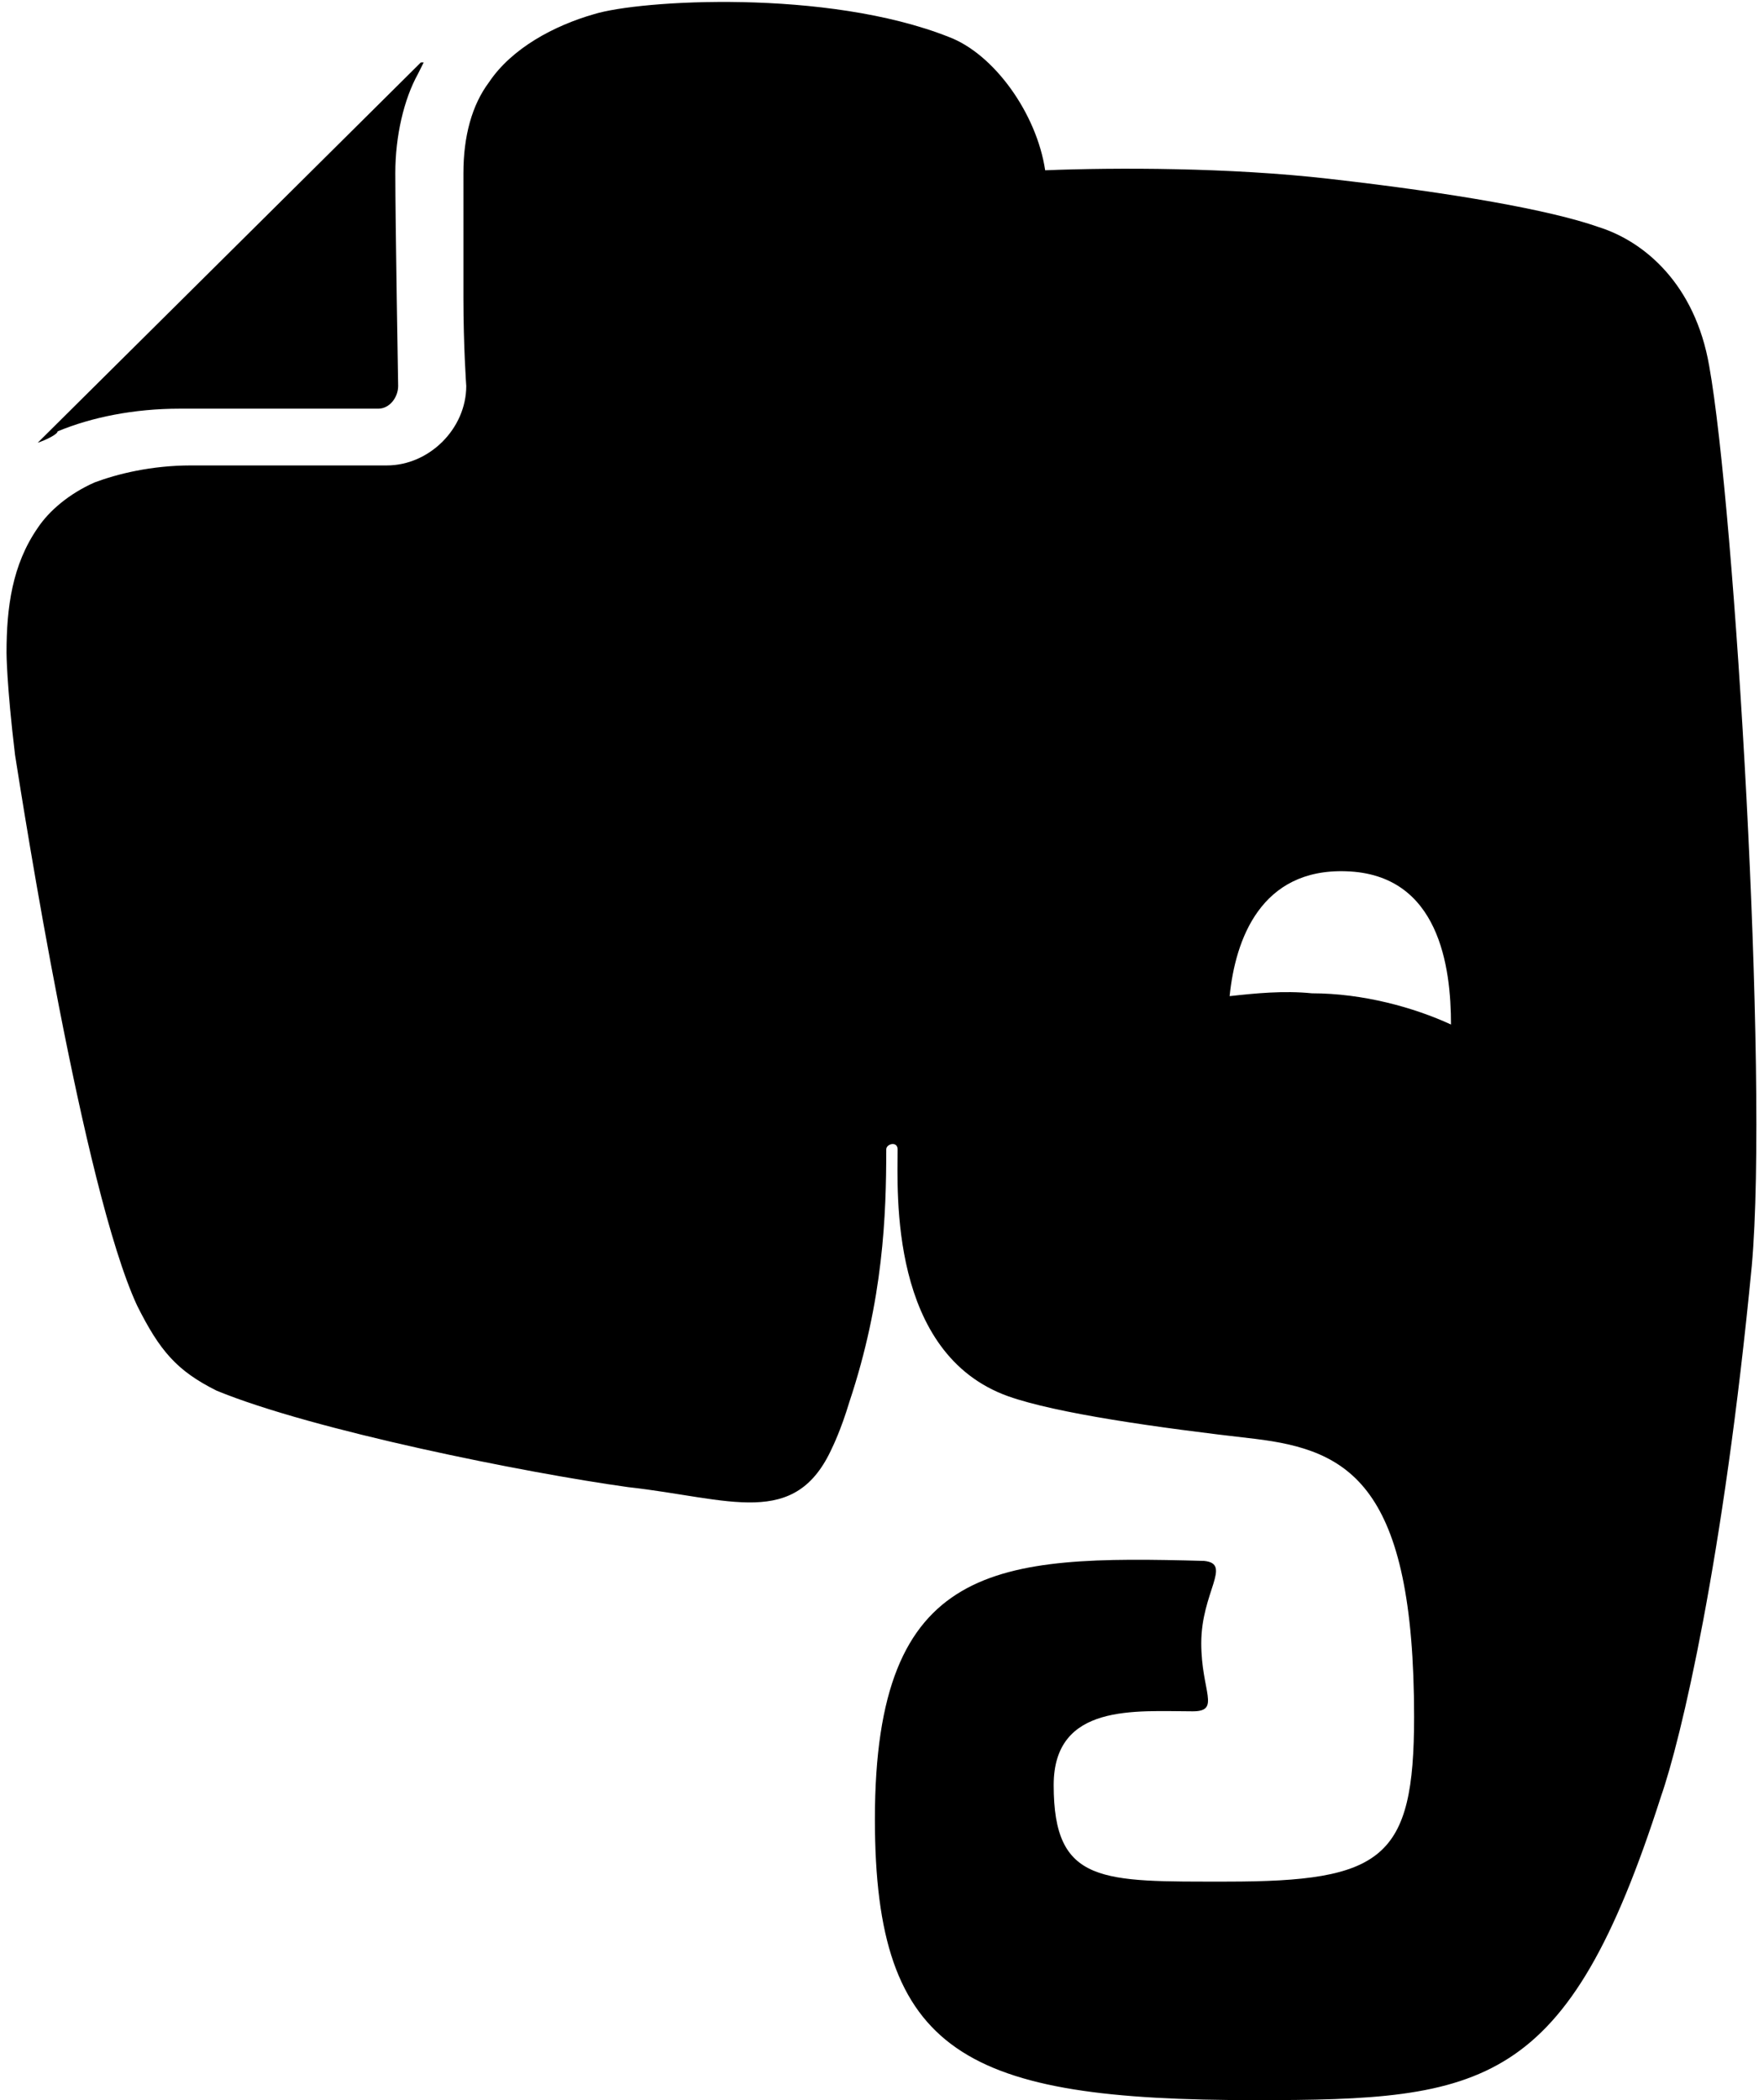 <svg xmlns="http://www.w3.org/2000/svg" width="0.84em" height="1em" viewBox="0 0 617 740"><path fill="currentColor" d="M65 164h69c15 0 28-13 28-28c0 0-1-14-1-31V61c0-13 3-24 9-32c8-12 23-20 37-24c16-5 82-9 125 8c16 6 31 27 34 47c25-1 65-1 100 3c44 5 78 11 95 17c16 5 34 20 39 49c9 50 21 250 15 317c-10 104-25 167-32 187c-33 103-62 107-143 107c-102 0-134-16-134-99c0-91 43-93 116-91c10 1-1 11-1 29c0 17 7 24-3 24c-20 0-49-3-49 26c0 35 17 34 61 34c55 0 66-8 66-58c0-82-23-94-56-98c-35-4-70-9-87-15c-42-15-39-72-39-87c0-3-4-2-4 0c0 23-1 53-13 89c-3 10-6 16-6 16c-13 29-36 18-72 14c-36-5-111-20-145-34c-14-7-20-14-28-30C27 419 6 285 3 266c-3-25-3-36-3-36c0-16 2-31 11-44c4-6 11-12 20-16c8-3 20-6 34-6m66-20H61c-16 0-31 3-43 8c0 1-4 3-7 4l1-1L146 22h1l-2 4c-5 9-8 22-8 35c0 17 1 75 1 75c0 4-3 8-7 8m329 206c18 0 36 5 49 11c0-20-4-53-37-54c-30-1-39 24-41 44c9-1 19-2 29-1"/></svg>
